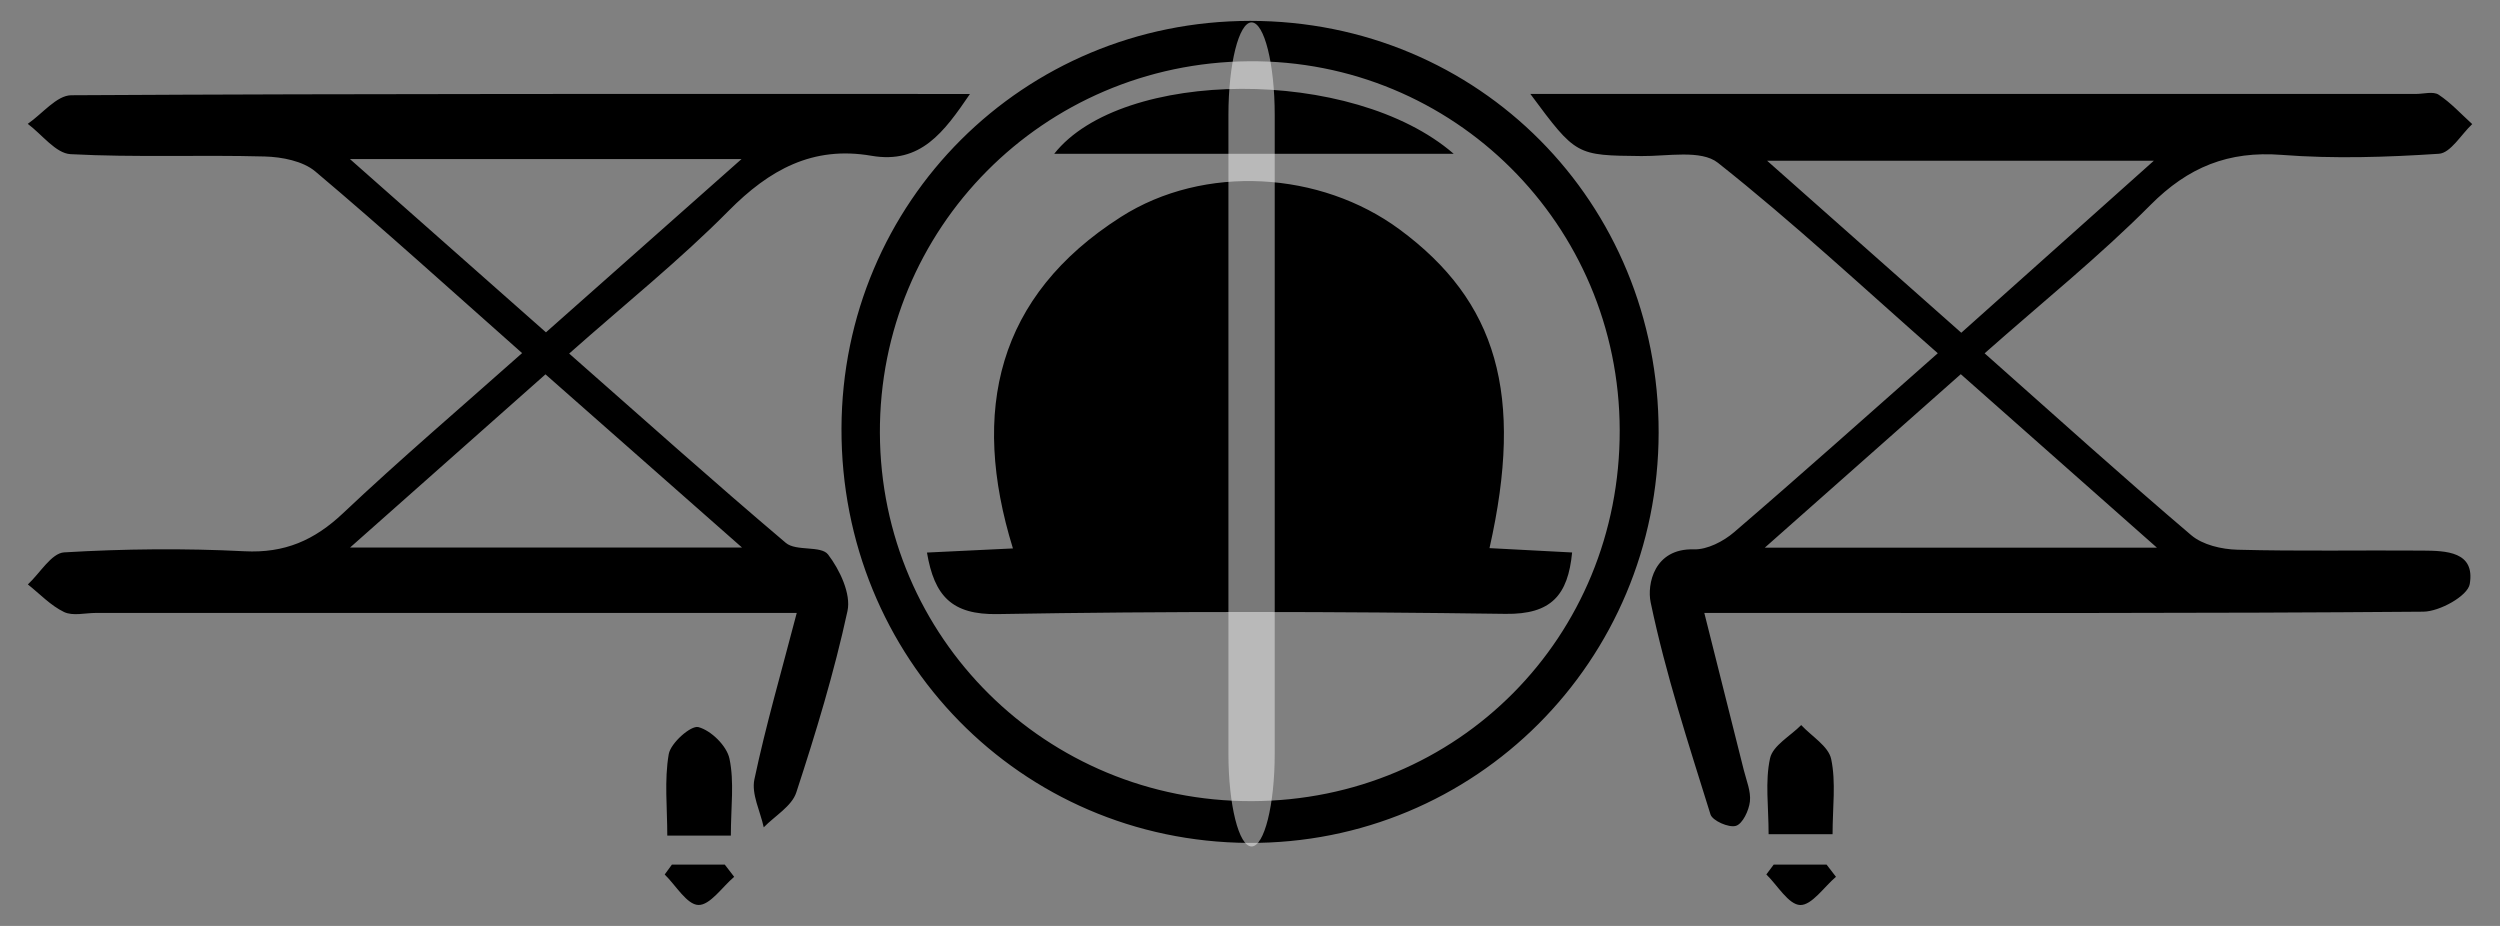 <svg xmlns="http://www.w3.org/2000/svg" viewBox="0 0 270 100" enable-background="new 0 0 270 100"><rect x="0" y="0" width="270" height="100" fill="#808080" stroke="none"/><path d="M56.387 38.135c-7.802-6.905-14.951-13.395-22.329-19.615-1.342-1.132-3.607-1.568-5.466-1.619-6.99-.19-13.999.118-20.975-.251-1.593-.085-3.082-2.131-4.62-3.274 1.567-1.076 3.129-3.08 4.702-3.089 32.138-.183 64.276-.137 97.058-.137-2.815 4.129-5.32 7.591-10.641 6.674-6.346-1.095-11.029 1.504-15.431 5.951-5.248 5.302-11.106 9.998-17.214 15.41 7.938 6.983 15.577 13.827 23.402 20.449 1.103.933 3.803.262 4.56 1.253 1.266 1.655 2.496 4.256 2.096 6.103-1.436 6.626-3.418 13.149-5.531 19.603-.484 1.478-2.307 2.518-3.514 3.76-.372-1.734-1.345-3.595-1.009-5.178 1.233-5.825 2.9-11.557 4.574-17.977h-5.725c-23.316 0-46.633 0-69.95-.001-1.166 0-2.508.356-3.457-.099-1.445-.696-2.618-1.958-3.907-2.979 1.303-1.208 2.549-3.38 3.918-3.462 6.473-.384 12.993-.452 19.47-.121 4.346.222 7.55-1.18 10.654-4.11 6.146-5.805 12.588-11.293 19.335-17.291zm23.75 20.999c-7.657-6.747-14.338-12.635-21.225-18.705l-21.105 18.705h42.33zm-.051-41.956h-42.293c7.576 6.696 14.307 12.646 21.171 18.714 7.053-6.249 13.619-12.067 21.122-18.714zm134.253 20.98c7.802 6.912 14.962 13.39 22.314 19.642 1.233 1.049 3.289 1.525 4.983 1.57 6.661.177 13.329.042 19.995.094 2.538.02 5.7.086 5.102 3.612-.218 1.286-3.255 2.972-5.018 2.986-23.829.197-47.659.133-71.489.133h-6.161c1.489 5.922 2.886 11.447 4.266 16.978.281 1.127.783 2.303.659 3.396-.11.969-.785 2.405-1.513 2.624-.76.228-2.532-.553-2.746-1.239-2.359-7.578-4.84-15.153-6.461-22.903-.401-1.919.354-5.847 4.668-5.72 1.443.043 3.188-.859 4.346-1.853 7.201-6.182 14.276-12.512 21.997-19.327-7.982-7.018-15.606-14.124-23.75-20.572-1.813-1.435-5.453-.694-8.254-.724-7.046-.077-7.047-.024-12-6.709h95.64c.833 0 1.874-.303 2.457.082 1.328.878 2.431 2.095 3.626 3.174-1.195 1.119-2.332 3.122-3.597 3.205-5.642.373-11.348.556-16.977.121-5.766-.445-10.1 1.31-14.185 5.419-5.487 5.522-11.593 10.428-17.902 16.011zm-23.744 20.993h42.355c-7.555-6.683-14.3-12.65-21.185-18.739-6.993 6.191-13.573 12.015-21.17 18.739zm21.224-23.214l20.799-18.58h-41.773l20.974 18.58zm-32.685 10.774c-.029 24.692-19.815 44.478-44.325 44.323-24.562-.154-44.009-19.975-43.928-44.77.08-24.475 19.647-43.989 44.127-44.008 24.683-.018 44.156 19.601 44.126 44.455zm-43.944 39.813c22.274-.057 39.794-17.725 39.739-40.077-.054-22.202-17.961-40.009-40.054-39.831-22.204.179-39.93 18.042-39.846 40.152.085 22.115 17.961 39.812 40.161 39.756zm-56.257 3.723h-6.865c0-3.013-.331-5.975.156-8.798.208-1.202 2.399-3.136 3.206-2.921 1.369.365 3.056 2.019 3.351 3.399.537 2.513.152 5.221.152 8.32zm112.077-.15c0-2.977-.393-5.691.156-8.201.301-1.375 2.191-2.402 3.365-3.587 1.129 1.214 2.945 2.282 3.238 3.672.529 2.513.149 5.218.149 8.116h-6.908zm-111.719 4.6c-1.292 1.097-2.608 3.077-3.867 3.041-1.243-.036-2.427-2.111-3.636-3.292l.78-1.072h5.705l1.018 1.323zm118.994-.002c-1.293 1.099-2.614 3.088-3.869 3.047-1.252-.042-2.438-2.117-3.651-3.301l.797-1.067h5.705l1.018 1.321zm-37.419-35.497l8.923.469c-.445 4.612-2.247 6.7-7.19 6.631-18.283-.255-36.577-.293-54.859.024-4.947.086-6.83-1.945-7.628-6.646l9.284-.446c-4.603-14.887-1.709-27.271 11.657-35.798 9.024-5.758 21.583-4.934 30.09 1.338 10.541 7.772 13.474 17.818 9.723 34.428zm-3.867-42.589h-43.142c7.278-9.23 32.221-9.468 43.142 0z" fill-rule="evenodd" clip-rule="evenodd"/><path fill-rule="evenodd" clip-rule="evenodd" fill="#F2F2F2" d="M137.67 81.418c0 5.5-1.125 10-2.5 10s-2.5-4.5-2.5-10v-69c0-5.5 1.125-10 2.5-10s2.5 4.5 2.5 10v69z" opacity=".5"/></svg>